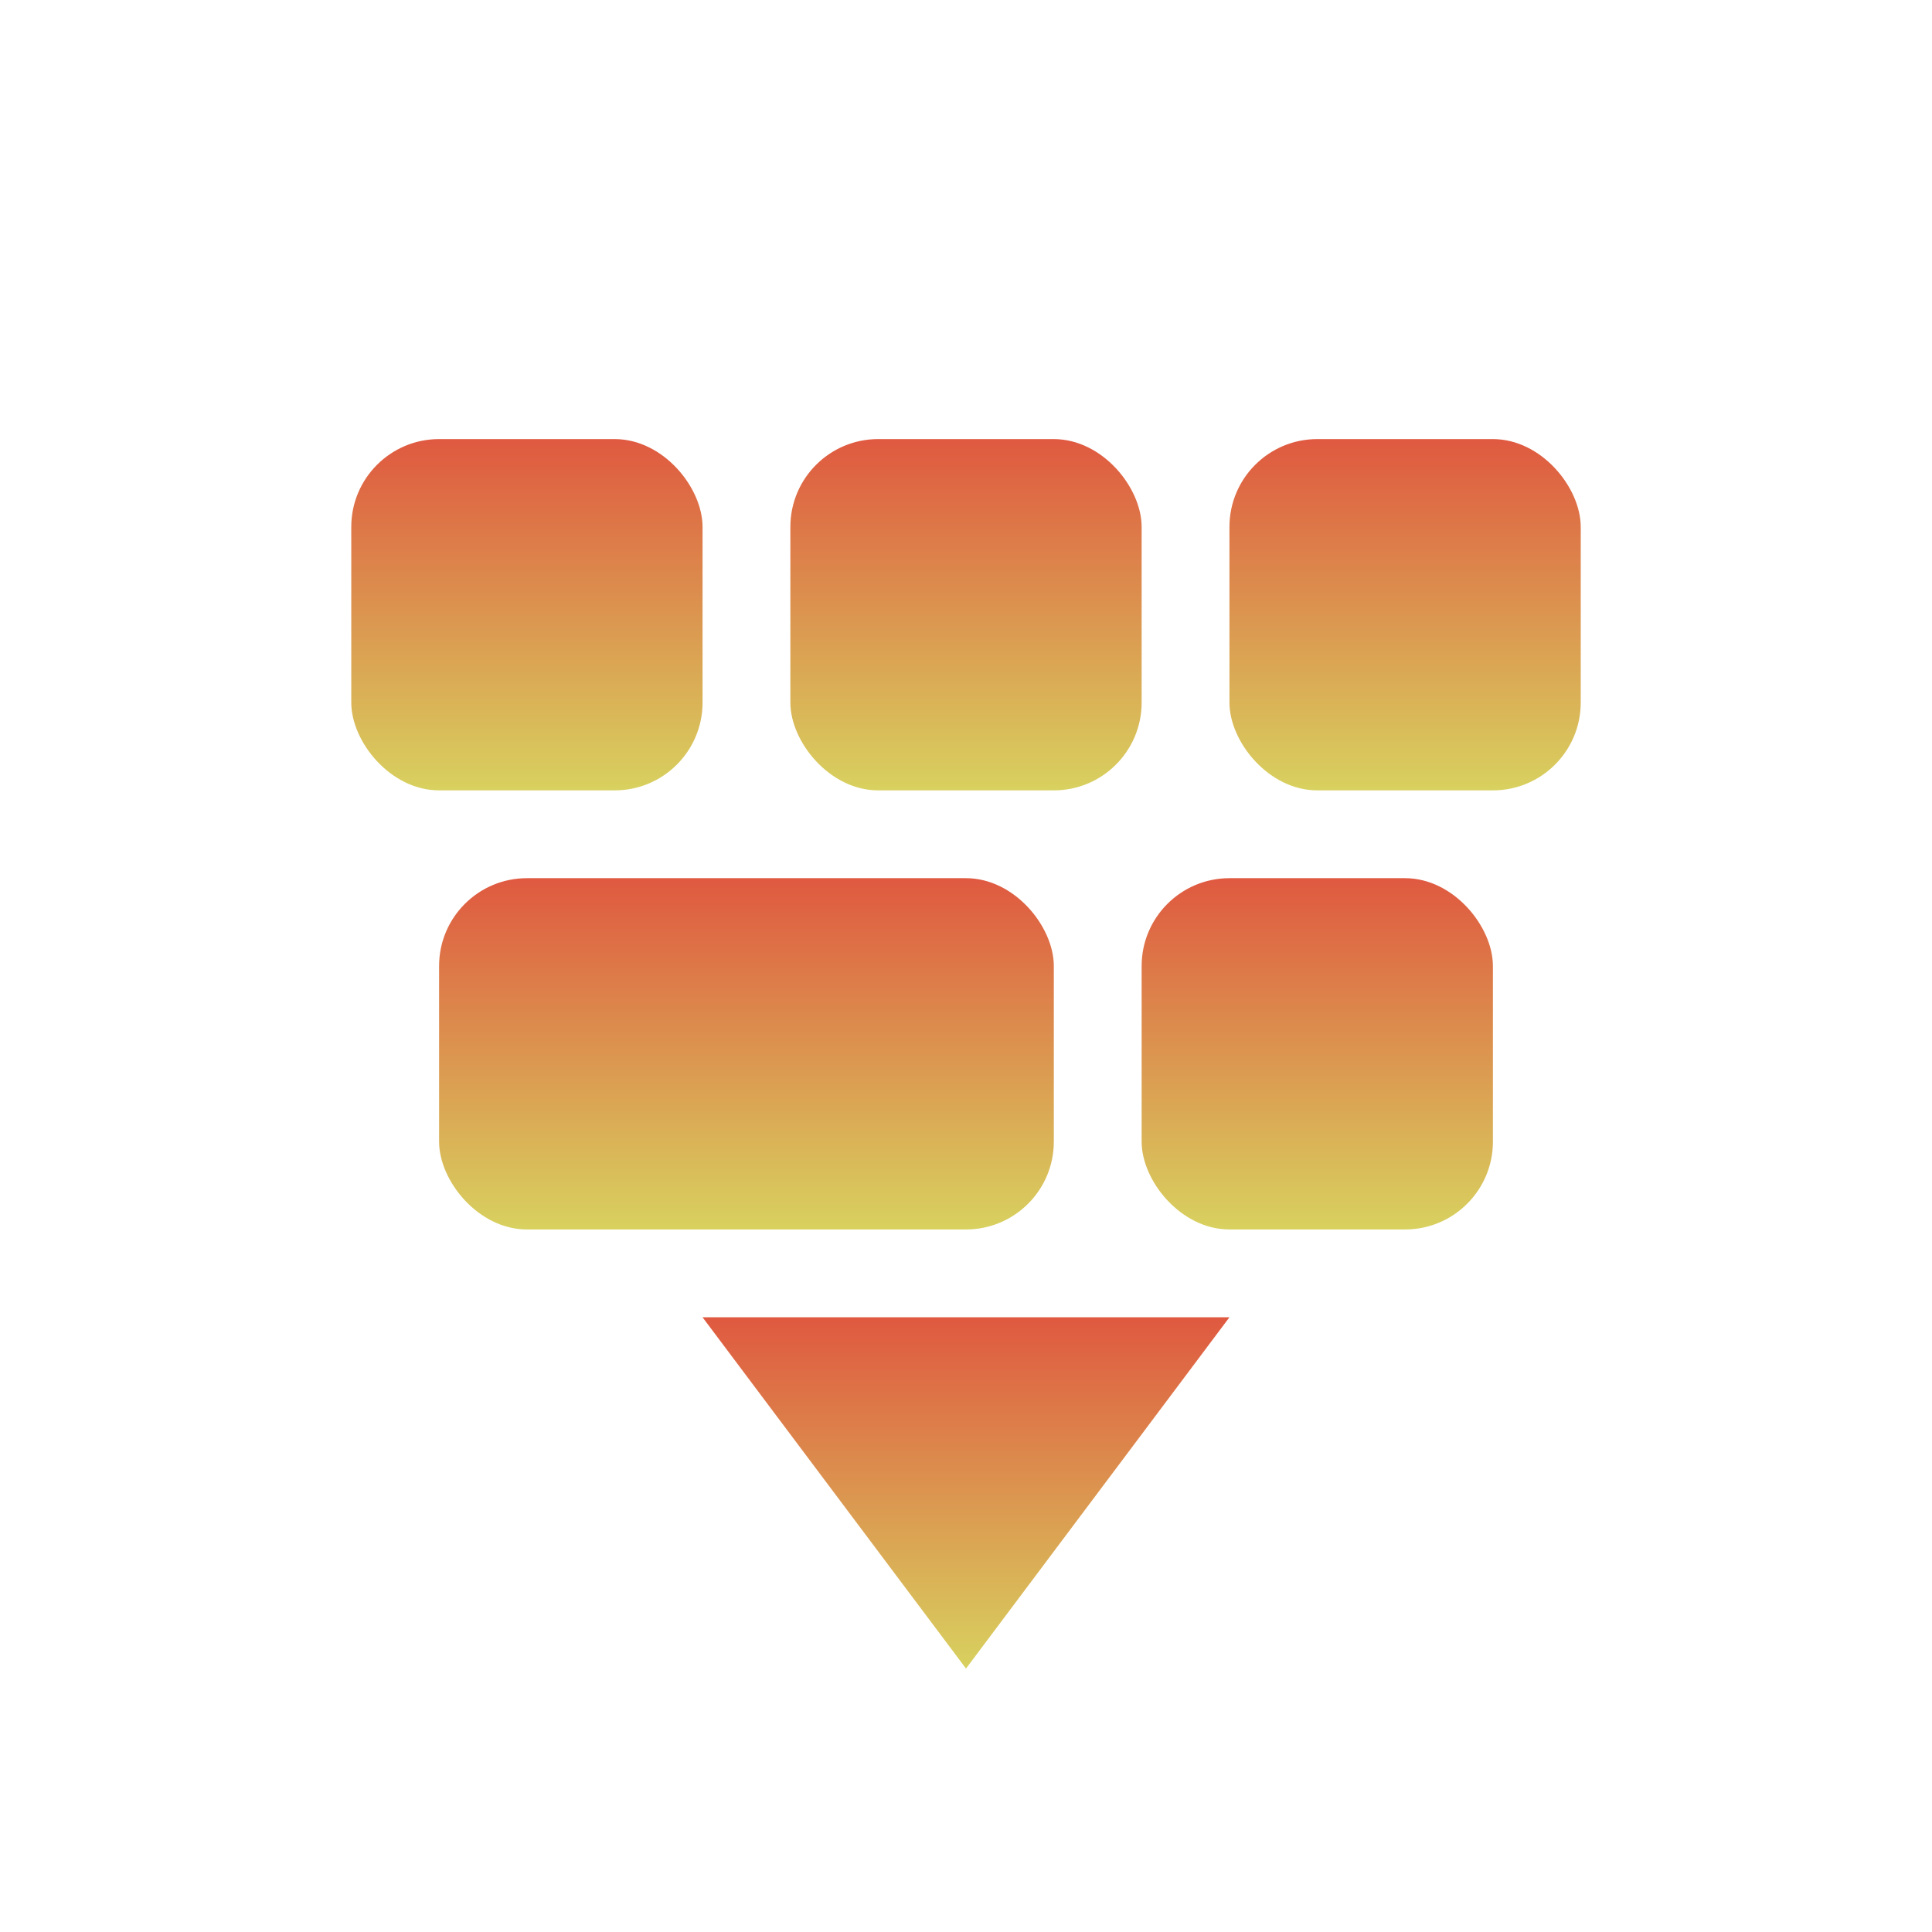 <svg xmlns="http://www.w3.org/2000/svg" width="22" height="22" version="1.1">
 <defs>
  <style id="current-color-scheme" type="text/css">
    .ColorScheme-Text { color: #d3dae3; } .ColorScheme-Highlight { color:#5294e2; }
  </style>
  <linearGradient id="60spsycho" x1="0%" x2="0%" y1="0%" y2="100%">
    <stop offset="0%" style="stop-color:#df5940; stop-opacity:1"/>
    <stop offset="100%" style="stop-color:#d8d15f; stop-opacity:1"/>
    <stop offset="0%" style="stop-color:#e9882a; stop-opacity:1"/>
    <stop offset="100%" style="stop-color:#279362; stop-opacity:1"/>
  </linearGradient>
 </defs>
 <g transform="translate(3,-3)">
  <path fill="url(#60spsycho)" class="ColorScheme-Text" d="M 5,18 8,22 11,18 Z"/>
 <rect fill="url(#60spsycho)" class="ColorScheme-Text" width="4" height="4" x="1" y="8" rx="1" ry="1"/>
 <rect fill="url(#60spsycho)" class="ColorScheme-Text" width="4" height="4" x="6" y="8" rx="1" ry="1"/>
 <rect fill="url(#60spsycho)" class="ColorScheme-Text" width="4" height="4" x="11" y="8" rx="1" ry="1"/>
 <rect fill="url(#60spsycho)" class="ColorScheme-Text" width="4" height="4" x="10" y="13" rx="1" ry="1"/>
 <rect fill="url(#60spsycho)" class="ColorScheme-Text" width="7" height="4" x="2" y="13" rx="1" ry="1"/>
 </g>
</svg>
